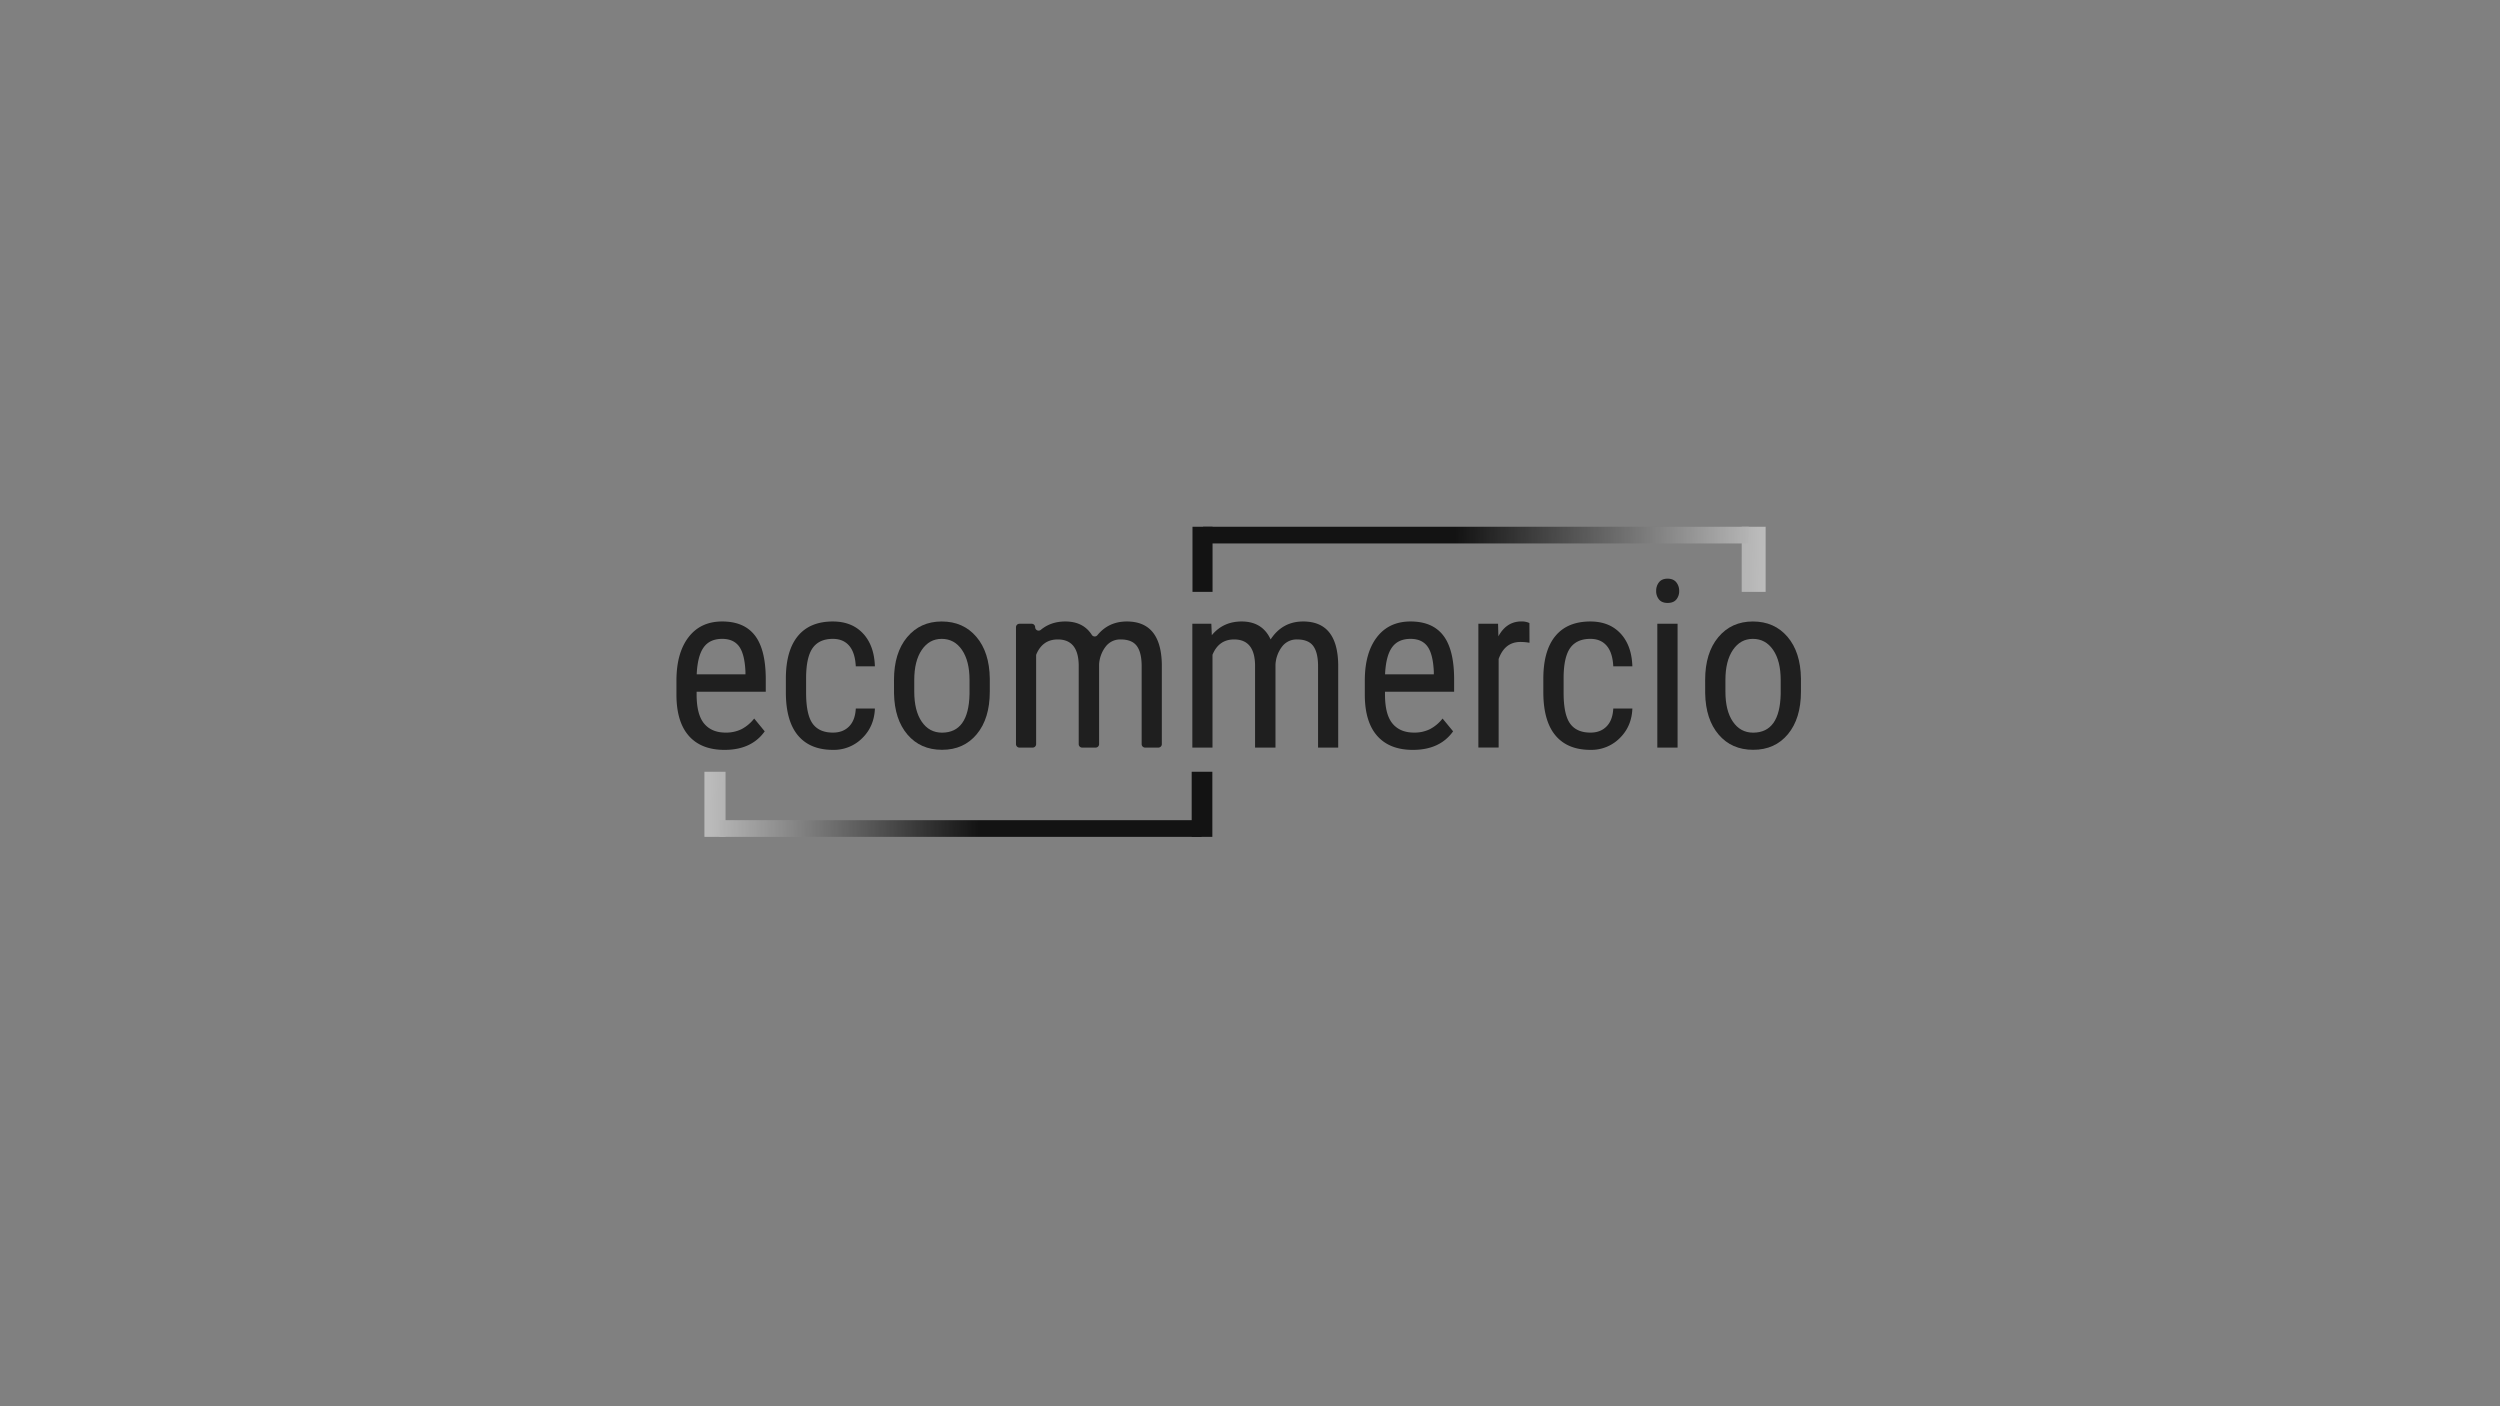 <svg id="Ebene_1" data-name="Ebene 1" xmlns="http://www.w3.org/2000/svg" xmlns:xlink="http://www.w3.org/1999/xlink" viewBox="0 0 1920 1080"><rect x="0" y="0" width="1920" height="1080" fill="#808080" stroke="none"/><defs><style>.cls-1{opacity:0.95;}.cls-2{fill:#1a1a1a;}.cls-3{opacity:0.85;}.cls-4{fill:url(#Unbenannter_Verlauf_3);}.cls-5{fill:url(#Unbenannter_Verlauf_3-2);}.cls-6{fill:url(#Unbenannter_Verlauf_3-3);}.cls-7{fill:url(#Unbenannter_Verlauf);}.cls-8{fill:url(#Unbenannter_Verlauf-2);}.cls-9{fill:url(#Unbenannter_Verlauf-3);}</style><linearGradient id="Unbenannter_Verlauf_3" x1="569.94" y1="613.36" x2="995.39" y2="623.03" gradientTransform="translate(675.3 -186.11)" gradientUnits="userSpaceOnUse"><stop offset="0" stop-color="#fff"/><stop offset="1"/></linearGradient><linearGradient id="Unbenannter_Verlauf_3-2" x1="596.99" y1="627.71" x2="900.47" y2="634.61" gradientTransform="translate(1767.78 -473.84) rotate(90)" xlink:href="#Unbenannter_Verlauf_3"/><linearGradient id="Unbenannter_Verlauf_3-3" x1="503.16" y1="602.22" x2="864.17" y2="610.42" gradientTransform="translate(-171.28 -186.11)" xlink:href="#Unbenannter_Verlauf_3"/><linearGradient id="Unbenannter_Verlauf" x1="246.89" y1="393.61" x2="625.72" y2="402.22" gradientTransform="translate(211.78 222.04)" xlink:href="#Unbenannter_Verlauf_3"/><linearGradient id="Unbenannter_Verlauf-2" x1="271.46" y1="408.47" x2="539.65" y2="414.57" gradientTransform="translate(1151.84 110.49) rotate(90)" xlink:href="#Unbenannter_Verlauf_3"/><linearGradient id="Unbenannter_Verlauf-3" x1="102.94" y1="381.84" x2="474.19" y2="390.27" gradientTransform="translate(211.78 222.04)" xlink:href="#Unbenannter_Verlauf_3"/></defs><title>Zeichenfläche 1</title><g class="cls-1"><path class="cls-2" d="M556.43,575.91q-17.76,0-27.25-10.59t-9.67-31.07V522.73q0-21.25,9.28-33.35t25.88-12.08q16.7,0,25,10.63t8.44,33.13v10.2H535v2.2q0,15.28,5.76,22.23t16.57,6.95a26.84,26.84,0,0,0,12.08-2.6,29.88,29.88,0,0,0,9.8-8.21l8.09,9.84Q577.17,575.91,556.43,575.91Zm-1.76-85.26q-9.67,0-14.33,6.64t-5.27,20.61h37.44v-2.11q-.62-13.53-4.88-19.33T554.67,490.65Z"/><path class="cls-2" d="M639.75,562.64q7.72,0,12.39-4.79t5.1-13.67h14.68q-.54,13.71-9.72,22.72a30.83,30.83,0,0,1-22.45,9q-17.67,0-26.94-11.12t-9.27-33.09V521.24q0-21.53,9.22-32.74t26.9-11.2q14.58,0,23.16,9.22t9.1,25.23H657.24q-.53-10.54-5.06-15.82t-12.52-5.28q-10.38,0-15.38,6.82t-5.19,22.36V532q0,16.8,5,23.73T639.75,562.64Z"/><path class="cls-2" d="M686.59,522.21q0-20.75,10.07-32.83t26.58-12.08q16.53,0,26.59,11.77t10.33,32.08v10q0,20.66-10,32.7t-26.72,12q-16.53,0-26.5-11.69t-10.33-31.64Zm15.56,9q0,14.69,5.76,23.07t15.51,8.4q20.57,0,21.18-29.71V522.21q0-14.6-5.8-23.07t-15.56-8.49q-9.57,0-15.33,8.49t-5.76,23Z"/><path class="cls-2" d="M795,481.6v.18a2.66,2.66,0,0,0,4.39,1.9q7.73-6.39,18.8-6.38,13.76,0,20.35,10.32a2.63,2.63,0,0,0,4.25.21q8.61-10.53,22.59-10.53,26.28,0,26.9,32.78V571.5a2.65,2.65,0,0,1-2.65,2.65H879.44a2.65,2.65,0,0,1-2.65-2.65V511.57q0-10.36-3.69-15.42c-2.46-3.37-6.63-5.06-12.48-5.06a14,14,0,0,0-11.43,5.45,24.81,24.81,0,0,0-5.09,13.75c0,.09,0,.19,0,.28V571.5a2.65,2.65,0,0,1-2.65,2.65H831.1a2.65,2.65,0,0,1-2.65-2.65V510.87q-.27-19.77-16.09-19.78-11.52,0-16.39,11.27a2.58,2.58,0,0,0-.22,1.06V571.5a2.65,2.65,0,0,1-2.65,2.65H782.93a2.65,2.65,0,0,1-2.65-2.65V481.7a2.65,2.65,0,0,1,2.65-2.65h9.4A2.66,2.66,0,0,1,795,481.6Z"/><path class="cls-2" d="M930.31,479.05l.36,8.79q8.7-10.54,22.93-10.54,15.92,0,22.24,13.79,9-13.79,25-13.79,26.28,0,26.9,32.78v64.07h-15.47V511.57q0-10.36-3.69-15.42c-2.46-3.37-6.63-5.06-12.48-5.06a14,14,0,0,0-11.43,5.45,24.89,24.89,0,0,0-5.1,13.89v63.72H963.89V510.87q-.27-19.77-16.09-19.78-11.77,0-16.61,11.78v71.28H915.72v-95.1Z"/><path class="cls-2" d="M1085.09,575.91q-17.76,0-27.25-10.59t-9.67-31.07V522.73q0-21.25,9.28-33.35t25.88-12.08q16.7,0,25,10.63t8.44,33.13v10.2h-53.09v2.2q0,15.28,5.76,22.23t16.57,6.95a26.81,26.81,0,0,0,12.08-2.6,29.88,29.88,0,0,0,9.8-8.21l8.09,9.84Q1105.83,575.91,1085.09,575.91Zm-1.76-85.26q-9.67,0-14.33,6.64t-5.27,20.61h37.44v-2.11q-.62-13.53-4.88-19.33T1083.33,490.65Z"/><path class="cls-2" d="M1174.65,493.64a37.87,37.87,0,0,0-7-.61q-12,0-16.7,13.09v68h-15.56v-95.1h15.12l.26,9.67q6.24-11.43,17.67-11.42a13.69,13.69,0,0,1,6.15,1.23Z"/><path class="cls-2" d="M1221.5,562.64q7.73,0,12.39-4.79t5.1-13.67h14.67q-.53,13.71-9.71,22.72a30.83,30.83,0,0,1-22.45,9q-17.67,0-26.94-11.12t-9.28-33.09V521.24q0-21.53,9.23-32.74t26.9-11.2q14.58,0,23.16,9.22t9.09,25.23H1239q-.54-10.54-5.06-15.82t-12.52-5.28q-10.38,0-15.38,6.82t-5.19,22.36V532q0,16.8,5,23.73T1221.5,562.64Z"/><path class="cls-2" d="M1289.61,453.83a9.92,9.92,0,0,1-2.2,6.59q-2.19,2.64-6.68,2.64c-2.93,0-5.12-.88-6.59-2.64a10,10,0,0,1-2.2-6.59,10.33,10.33,0,0,1,2.2-6.68c1.47-1.82,3.66-2.73,6.59-2.73s5.15.93,6.64,2.77A10.25,10.25,0,0,1,1289.61,453.83Zm-1.23,120.32h-15.56v-95.1h15.56Z"/><path class="cls-2" d="M1309.56,522.21q0-20.75,10.07-32.83t26.58-12.08q16.53,0,26.59,11.77t10.33,32.08v10q0,20.66-10,32.7t-26.72,12q-16.53,0-26.5-11.69t-10.33-31.64Zm15.56,9q0,14.69,5.76,23.07t15.51,8.4q20.56,0,21.18-29.71V522.21q0-14.6-5.8-23.07t-15.56-8.49q-9.57,0-15.33,8.49t-5.76,23Z"/></g><g class="cls-3"><rect class="cls-4" x="1337.63" y="404.56" width="18.37" height="50" transform="translate(2693.63 859.11) rotate(180)"/><rect class="cls-5" x="1127.11" y="201.4" width="12.82" height="419.13" transform="translate(1544.49 -722.56) rotate(90)"/><rect class="cls-6" x="915.82" y="404.56" width="15.41" height="50" transform="translate(1847.06 859.11) rotate(180)"/></g><g class="cls-3"><rect class="cls-7" x="541" y="592.71" width="16.23" height="50"/><rect class="cls-8" x="731.18" y="451.12" width="12.82" height="370.36" transform="translate(101.29 1373.89) rotate(-90)"/><rect class="cls-9" x="915.21" y="592.71" width="15.88" height="50"/></g></svg>